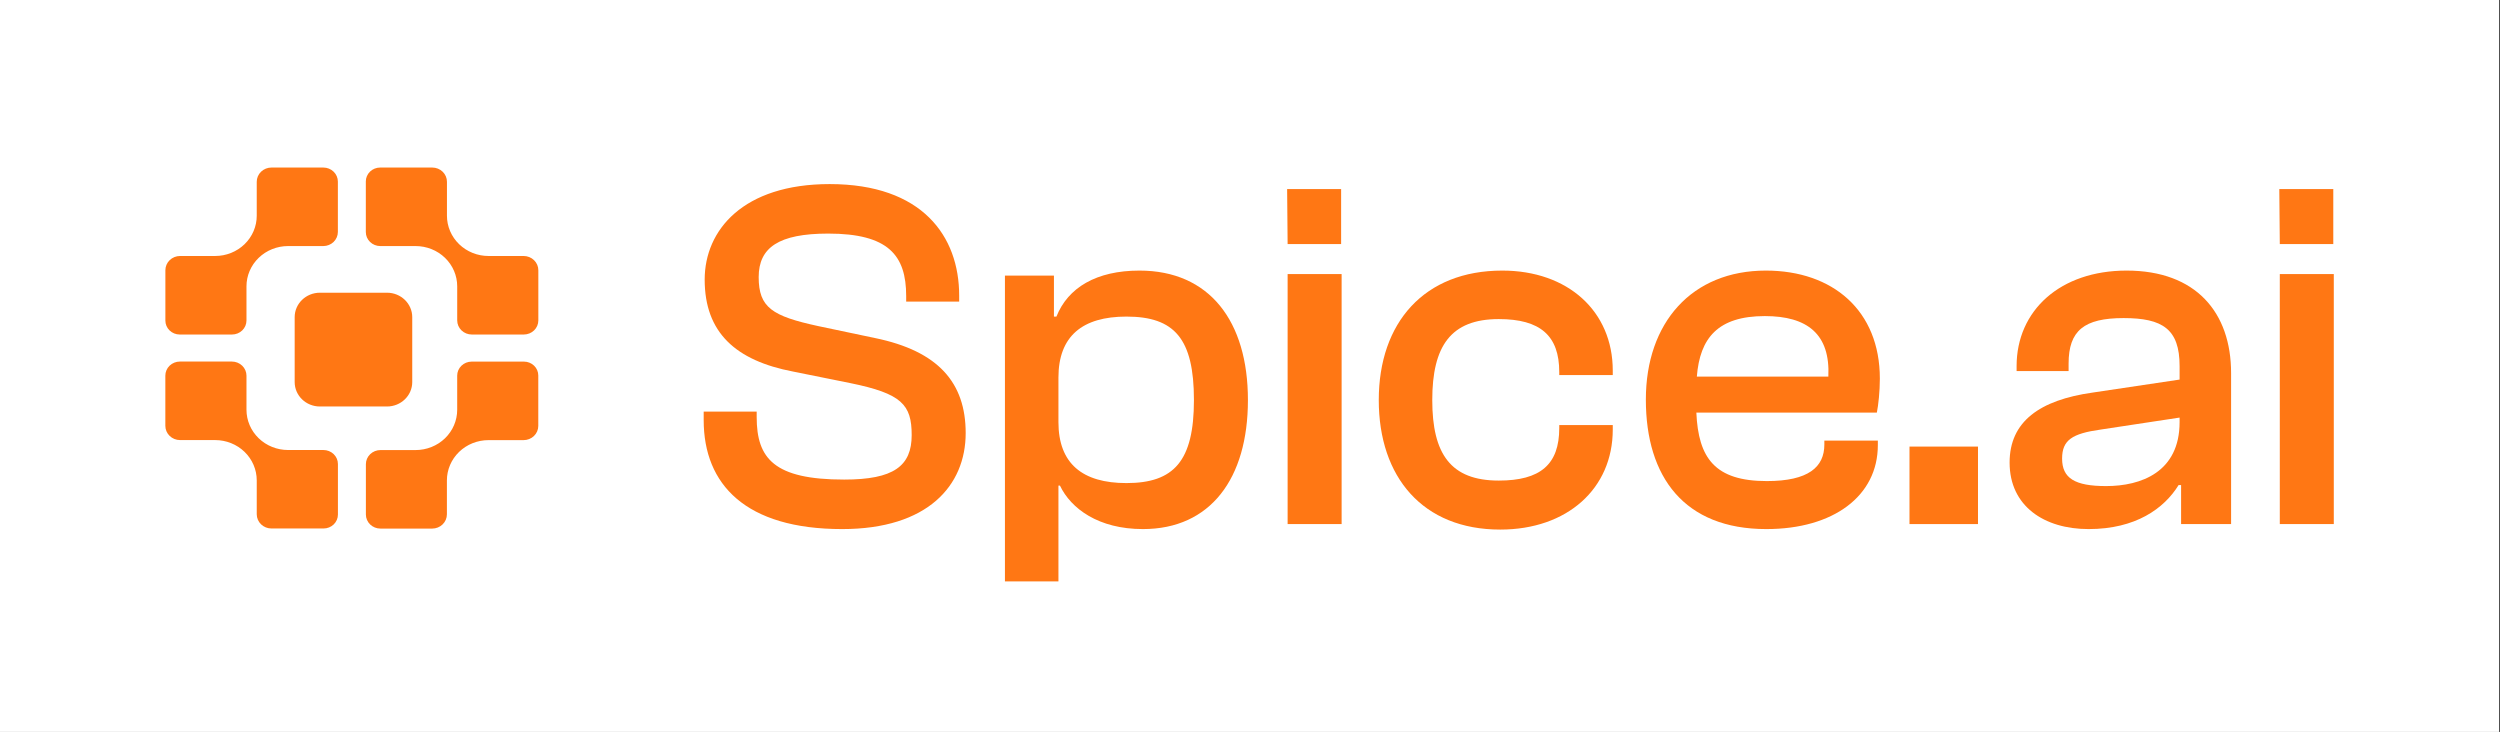 <svg width="2268" height="664" viewBox="0 0 2268 664" fill="none" xmlns="http://www.w3.org/2000/svg">
<rect x="0" y="0" width="2268" height="664" fill="#333333" stroke="none"/>
<rect width="2267.22" height="664" fill="white"/>
<path d="M475.043 232.233H443.21C438.254 232.236 433.346 231.293 428.768 229.458C424.189 227.623 420.029 224.933 416.526 221.54C413.022 218.149 410.243 214.122 408.347 209.691C406.451 205.26 405.476 200.511 405.477 195.715V164.895C405.477 163.201 405.132 161.523 404.461 159.958C403.791 158.393 402.808 156.971 401.57 155.773C400.331 154.575 398.861 153.626 397.243 152.978C395.625 152.331 393.891 151.999 392.14 152H344.883C343.174 151.999 341.482 152.323 339.903 152.955C338.324 153.587 336.89 154.515 335.682 155.684C334.473 156.853 333.515 158.242 332.862 159.77C332.209 161.298 331.874 162.935 331.875 164.589V210.506C331.874 212.177 332.212 213.831 332.872 215.375C333.531 216.919 334.499 218.322 335.719 219.504C336.939 220.686 338.387 221.623 339.982 222.263C341.577 222.902 343.286 223.232 345.012 223.232H377.045C387.053 223.231 396.651 227.078 403.729 233.925C410.804 240.775 414.778 250.064 414.778 259.75V290.661C414.778 294.06 416.173 297.319 418.657 299.723C421.14 302.126 424.508 303.476 428.02 303.476H475.196C478.693 303.473 482.047 302.127 484.519 299.732C486.991 297.337 488.379 294.091 488.379 290.706V245.186C488.384 243.487 488.043 241.805 487.375 240.234C486.707 238.664 485.725 237.236 484.487 236.033C483.248 234.83 481.776 233.875 480.156 233.223C478.535 232.571 476.798 232.235 475.043 232.233Z" fill="#FF7714"/>
<path d="M475.36 328.053H427.915C424.428 328.053 421.083 329.394 418.617 331.78C416.151 334.166 414.766 337.403 414.766 340.778V371.779C414.764 381.465 410.79 390.753 403.717 397.604C396.639 404.452 387.041 408.298 377.033 408.298H345.164C341.655 408.298 338.29 409.647 335.809 412.048C333.328 414.45 331.934 417.706 331.934 421.102V466.77C331.934 470.154 333.323 473.399 335.795 475.792C338.268 478.185 341.621 479.529 345.117 479.529H392.082C393.835 479.529 395.57 479.195 397.19 478.546C398.809 477.897 400.281 476.945 401.52 475.746C402.76 474.546 403.743 473.122 404.414 471.555C405.084 469.987 405.43 468.308 405.43 466.611V435.803C405.432 426.118 409.406 416.83 416.479 409.978C423.557 403.131 433.155 399.284 443.163 399.284H475.008C478.542 399.284 481.931 397.926 484.43 395.507C486.929 393.089 488.333 389.809 488.333 386.389V340.642C488.333 337.309 486.967 334.112 484.535 331.752C482.103 329.392 478.804 328.062 475.36 328.053Z" fill="#FF7714"/>
<path d="M293.368 408.252H261.335C251.331 408.252 241.736 404.405 234.662 397.559C231.157 394.168 228.375 390.143 226.477 385.711C224.58 381.28 223.602 376.531 223.602 371.734V340.812C223.602 337.416 222.208 334.159 219.726 331.758C217.245 329.356 213.88 328.007 210.371 328.007H163.184C161.452 328.007 159.738 328.337 158.139 328.979C156.539 329.62 155.086 330.56 153.861 331.744C152.637 332.929 151.666 334.336 151.004 335.884C150.341 337.432 150 339.091 150 340.767V386.321C150 388.017 150.345 389.697 151.016 391.264C151.687 392.832 152.67 394.256 153.91 395.455C155.149 396.655 156.62 397.607 158.24 398.256C159.859 398.905 161.595 399.239 163.348 399.239H195.181C205.189 399.241 214.786 403.087 221.866 409.932C228.938 416.784 232.912 426.072 232.915 435.757V466.543C232.918 469.962 234.323 473.24 236.821 475.658C239.319 478.076 242.706 479.436 246.239 479.439H293.555C297.004 479.436 300.311 478.108 302.75 475.748C305.189 473.388 306.56 470.187 306.563 466.85V420.921C306.548 417.548 305.149 414.319 302.675 411.943C300.2 409.568 296.853 408.24 293.368 408.252Z" fill="#FF7714"/>
<path d="M163.007 303.476H210.463C212.19 303.476 213.899 303.147 215.493 302.508C217.088 301.868 218.537 300.93 219.757 299.749C220.977 298.567 221.944 297.164 222.604 295.62C223.263 294.076 223.602 292.422 223.6 290.751V259.75C223.6 254.953 224.576 250.203 226.474 245.772C228.372 241.34 231.154 237.315 234.661 233.925C241.735 227.078 251.329 223.232 261.334 223.232H293.284C296.793 223.232 300.159 221.883 302.64 219.481C305.121 217.08 306.515 213.823 306.515 210.427V164.759C306.515 161.375 305.126 158.13 302.654 155.737C300.181 153.344 296.828 152 293.331 152H246.261C244.509 151.999 242.774 152.331 241.154 152.979C239.535 153.627 238.063 154.578 236.824 155.776C235.584 156.975 234.601 158.398 233.93 159.965C233.259 161.532 232.913 163.211 232.913 164.907V195.715C232.914 200.511 231.939 205.26 230.043 209.691C228.147 214.122 225.368 218.149 221.864 221.54C218.36 224.932 214.2 227.622 209.622 229.456C205.043 231.291 200.136 232.235 195.18 232.233H163.358C159.823 232.236 156.434 233.598 153.936 236.018C151.437 238.438 150.034 241.719 150.034 245.14V290.876C150.034 294.21 151.399 297.408 153.831 299.77C156.262 302.132 159.562 303.464 163.007 303.476Z" fill="#FF7714"/>
<path d="M351.084 265.548H290.228C277.58 265.548 267.326 275.472 267.326 287.713V346.609C267.326 358.85 277.58 368.774 290.228 368.774H351.084C363.732 368.774 373.986 358.85 373.986 346.609V287.713C373.986 275.472 363.732 265.548 351.084 265.548Z" fill="#FF7714"/>
<path d="M2116.76 221.433H2068.23L2067.78 171.538H2116.76V221.433ZM2117.22 475.446H2068.23V248.649H2117.22V475.446Z" fill="#FF7714"/>
<path d="M1894.78 479.98C1854.41 479.98 1823.11 459.115 1823.11 419.652C1823.11 382.457 1850.32 362.953 1898.4 356.149L1977.33 344.355V332.108C1977.33 298.543 1961.91 288.563 1926.53 288.563C1890.69 288.563 1876.63 299.903 1876.63 329.841V336.644H1829.46V332.108C1829.46 281.76 1868.92 245.472 1929.25 245.472C1992.3 245.472 2024.05 283.574 2024.05 338.459V475.444H1978.69V440.064H1976.42C1963.27 461.383 1937.41 479.98 1894.78 479.98ZM1870.74 416.023C1870.74 433.714 1882.08 440.971 1910.65 440.971C1942.4 440.971 1977.33 428.27 1977.33 382.911V378.829L1905.66 389.715C1879.81 393.344 1870.74 399.24 1870.74 416.023Z" fill="#FF7714"/>
<path d="M1794.43 475.445H1732.29V405.138H1794.43V475.445Z" fill="#FF7714"/>
<path d="M1602.43 479.98C1528.04 479.98 1493.12 432.806 1493.12 362.499C1493.12 292.646 1534.85 245.472 1601.98 245.472C1662.76 245.472 1705.4 281.76 1705.4 343.448C1705.4 355.242 1704.04 367.489 1702.68 374.293H1538.93C1540.74 415.57 1555.71 436.435 1602.89 436.435C1640.54 436.435 1655.05 423.734 1655.05 403.323V399.694H1703.58V403.776C1703.58 450.043 1663.21 479.98 1602.43 479.98ZM1601.07 286.749C1558.43 286.749 1542.11 306.707 1539.38 341.634H1658.68C1660.49 303.078 1639.63 286.749 1601.07 286.749Z" fill="#FF7714"/>
<path d="M1361.04 480.434C1290.73 480.434 1250.82 432.806 1250.82 362.953C1250.82 292.646 1292.09 245.472 1362.85 245.472C1422.27 245.472 1463.1 282.213 1463.1 336.191V340.273H1414.56V337.552C1414.56 304.439 1397.33 289.471 1359.68 289.471C1316.13 289.471 1299.35 313.965 1299.35 362.953C1299.35 411.941 1316.13 435.981 1359.68 435.981C1397.33 435.981 1414.56 421.466 1414.56 388.354V385.633H1463.1V389.715C1463.1 443.239 1421.82 480.434 1361.04 480.434Z" fill="#FF7714"/>
<path d="M1216.67 221.433H1168.13L1167.68 171.538H1216.67V221.433ZM1217.12 475.446H1168.13V248.649H1217.12V475.446Z" fill="#FF7714"/>
<path d="M960.213 527.449H911.678V250.008H956.131V287.203H958.398C968.831 260.894 994.686 245.472 1033.7 245.472C1097.2 245.472 1132.12 291.285 1132.12 362.953C1132.12 434.167 1098.11 479.98 1036.87 479.98C996.5 479.98 971.553 461.383 961.574 440.517H960.213V527.449ZM960.213 382.911C960.213 420.559 981.985 438.249 1021.9 438.249C1064.99 438.249 1083.14 418.291 1083.14 362.953C1083.14 307.161 1065.45 287.203 1021.9 287.203C981.985 287.203 960.213 304.893 960.213 342.541V382.911Z" fill="#FF7714"/>
<path d="M764.025 479.98C676.481 479.98 638.38 439.61 638.38 381.096V373.385H686.46V378.375C686.46 416.023 702.336 435.074 765.839 435.074C810.745 435.074 827.075 422.827 827.075 394.704C827.075 367.035 818.003 357.056 771.283 347.53L719.573 337.098C667.41 327.119 639.287 301.717 639.287 253.636C639.287 208.731 674.213 167 752.685 167C836.6 167 870.166 214.174 870.166 268.151V273.595H822.085V268.605C822.085 231.41 805.756 211.906 751.324 211.906C706.419 211.906 688.275 224.606 688.275 251.368C688.275 279.038 700.522 286.749 742.253 295.821L793.962 306.707C851.115 318.5 876.063 347.077 876.063 392.89C876.063 440.517 841.59 479.98 764.025 479.98Z" fill="#FF7714"/>
</svg>
